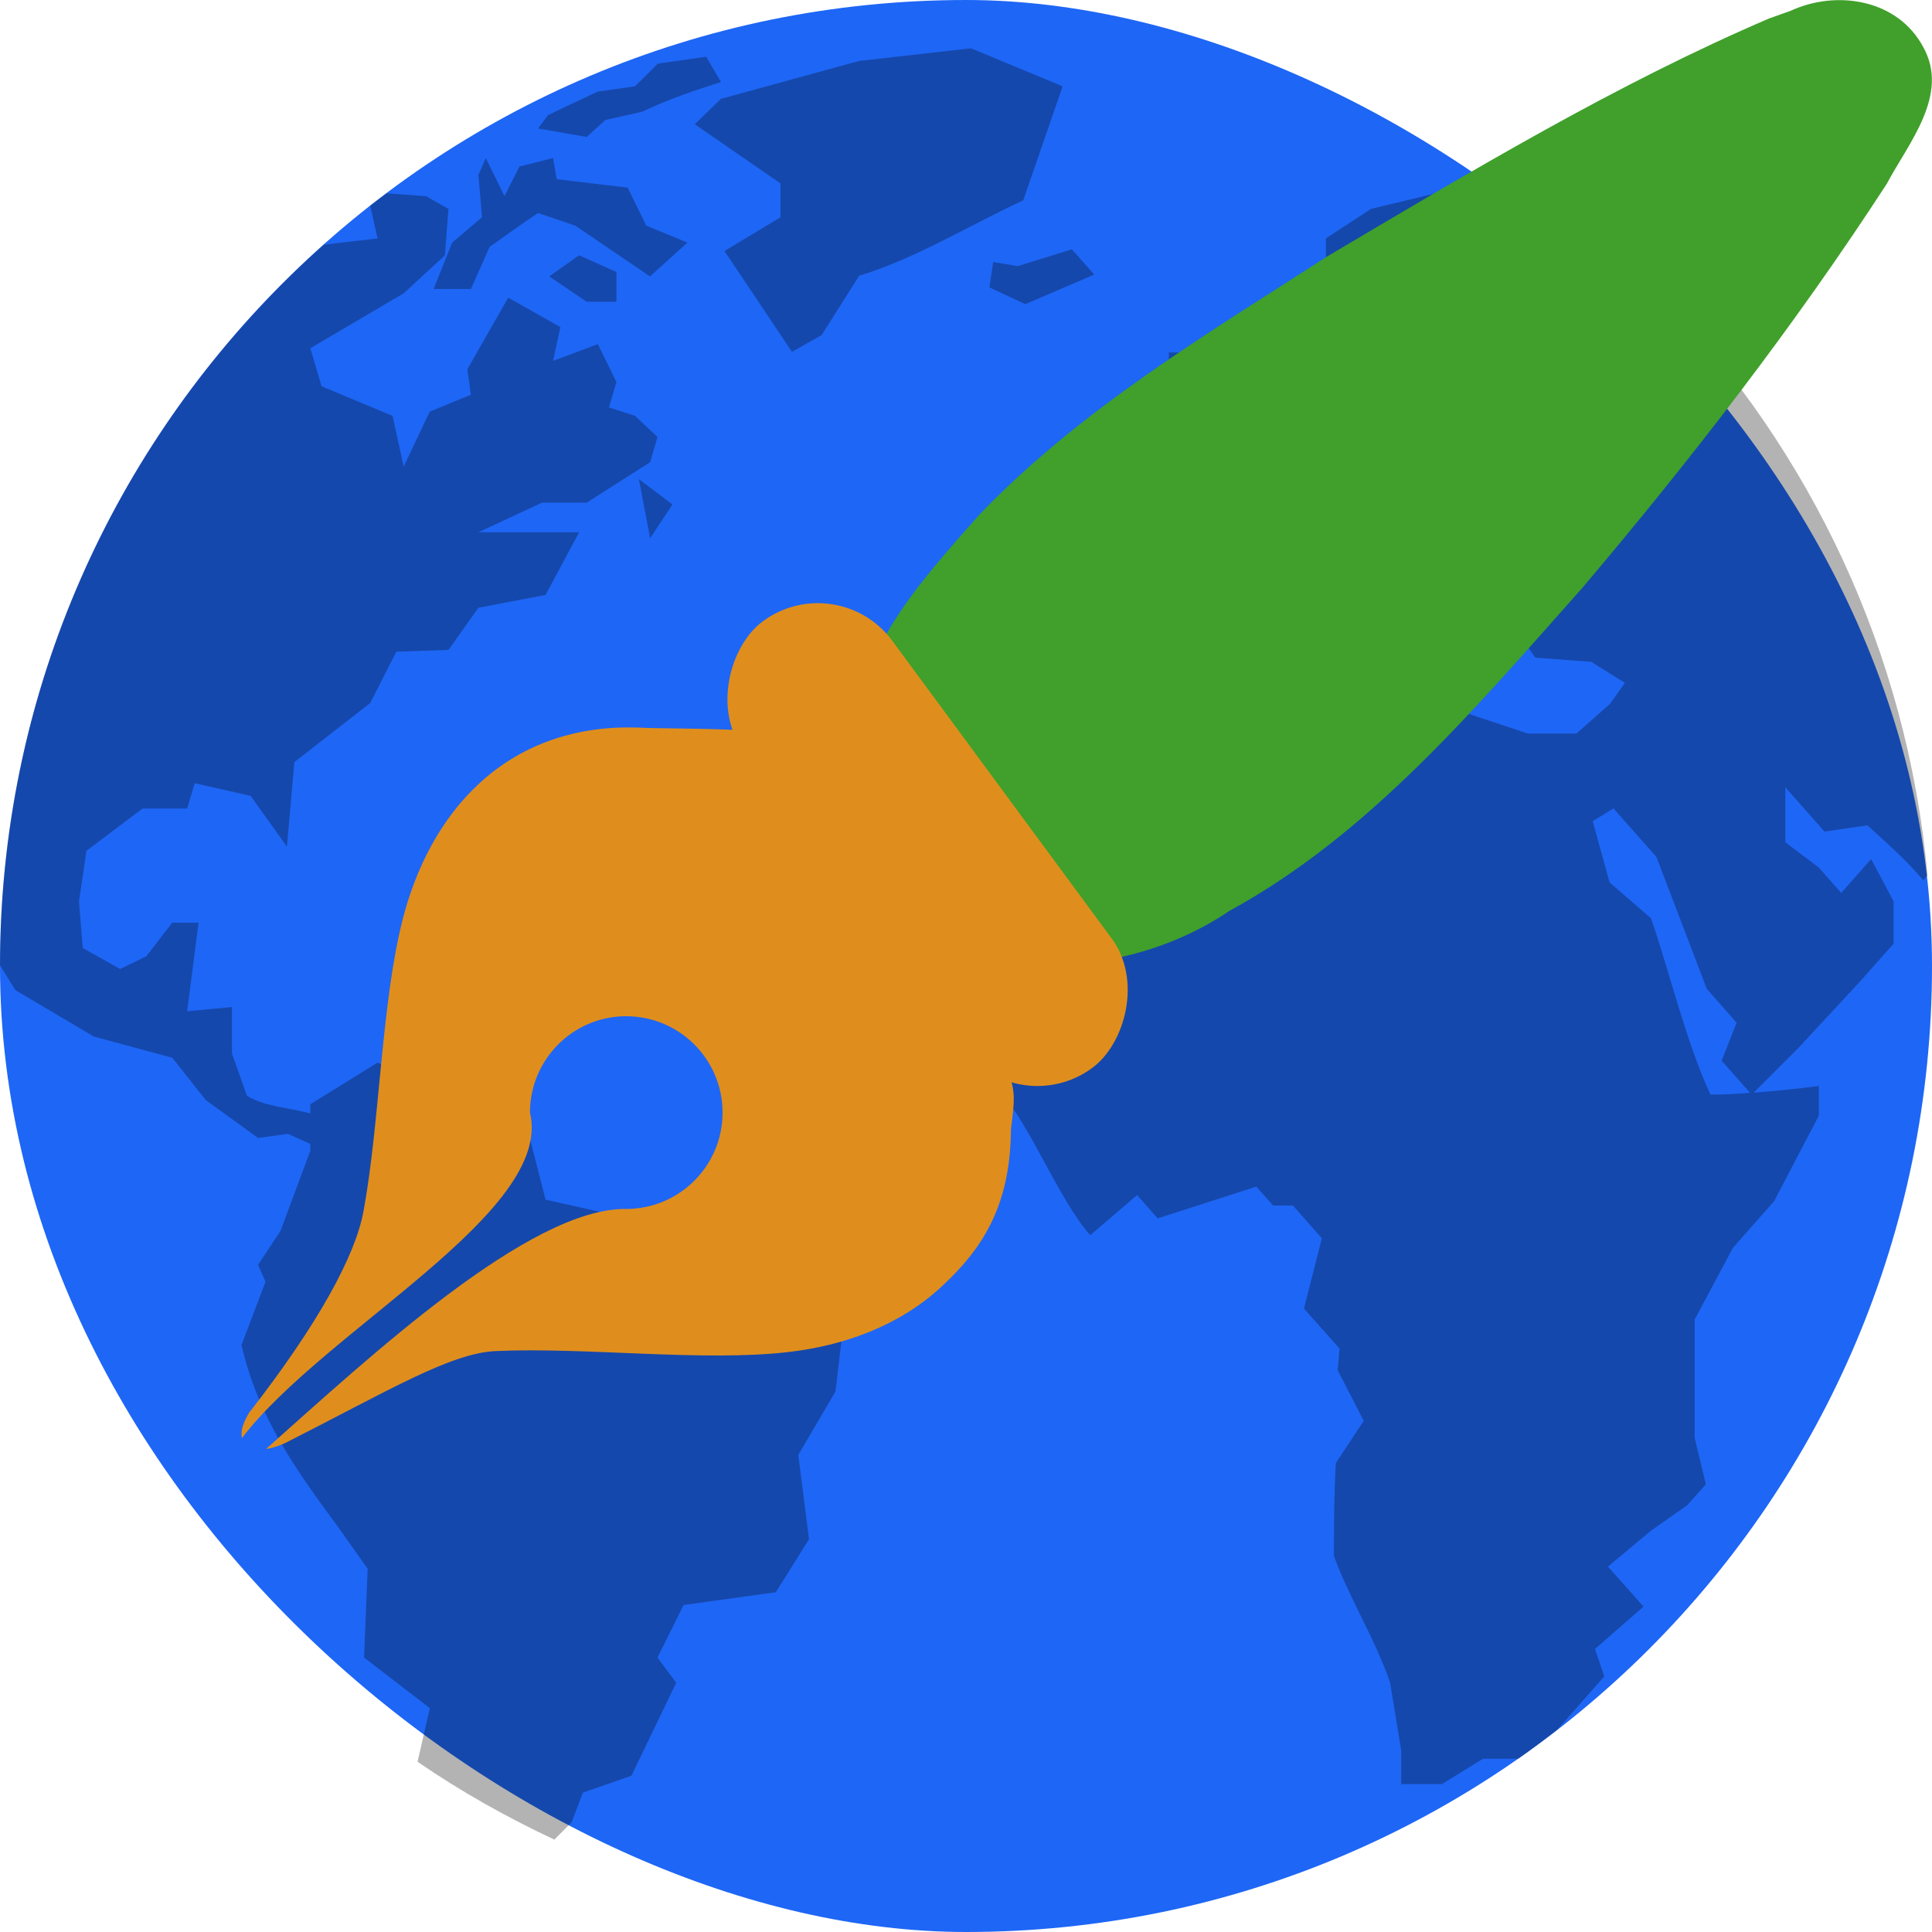 <svg xmlns="http://www.w3.org/2000/svg" width="16" height="16" version="1.1">
 <rect style="fill:#1e66f5" width="16" height="16" x="-16" y="-16" rx="8" ry="8" transform="matrix(0,-1,-1,0,0,0)"/>
 <path style="opacity:0.3" d="m 8.041,0.4 -0.927,0.105 -1.144,0.314 -0.216,0.21 0.71,0.49 V 1.799 L 6,2.079 6.559,2.914 6.805,2.774 7.115,2.284 C 7.592,2.137 8.02,1.869 8.474,1.659 L 8.8,0.715 Z M 5.848,0.47 5.448,0.527 5.259,0.715 4.949,0.759 4.673,0.889 4.538,0.954 4.456,1.064 4.858,1.134 5.013,0.994 5.322,0.924 C 5.534,0.821 5.746,0.752 5.971,0.679 Z M 4.023,1.309 3.962,1.449 3.992,1.799 3.745,2.009 3.591,2.393 H 3.9 L 4.055,2.044 C 4.188,1.95 4.32,1.855 4.456,1.764 l 0.309,0.105 c 0.206,0.14 0.412,0.28 0.618,0.42 L 5.693,2.009 5.352,1.869 5.198,1.554 4.61,1.484 4.58,1.309 4.302,1.379 4.178,1.624 Z m 7.917,0.28 -0.586,0.141 -0.373,0.244 v 0.21 l -0.586,0.384 0.123,0.56 0.341,-0.245 0.216,0.245 0.247,0.14 0.155,-0.42 -0.092,-0.245 0.092,-0.175 0.34,-0.429 h 0.155 l -0.155,0.464 v 0.315 c 0.142,-0.039 0.288,-0.052 0.434,-0.07 L 11.848,2.988 11.818,3.163 11.355,3.548 10.89,3.443 V 3.163 l -0.216,0.14 0.094,0.325 h -0.341 l -0.185,0.235 -0.233,0.262 -0.416,0.088 0.247,0.244 0.062,0.045 L 9.592,4.701 9,4.911 v 0.63 h 0.376 l 0.17,0.192 0.387,-0.392 0.154,-0.385 0.279,-0.175 0.062,-0.14 0.463,-0.104 0.248,0.279 0.278,0.14 -0.155,0.315 0.248,-0.07 0.123,-0.313 -0.309,-0.35 h 0.124 l 0.309,0.244 0.062,0.35 0.277,0.315 0.062,-0.456 0.155,-0.07 c 0.153,0.159 0.273,0.346 0.402,0.525 l 0.463,0.035 0.279,0.174 -0.124,0.175 -0.278,0.245 h -0.402 l -0.526,-0.175 -0.278,0.034 -0.2,0.228 -0.573,-0.577 -0.402,-0.105 -0.588,0.07 -0.526,0.34 C 9.265,6.225 8.714,6.557 8.435,6.904 L 8.095,7.71 8.25,7.884 7.972,8.304 8.281,9.039 C 8.544,9.336 8.766,9.932 9.029,10.229 l 0.388,-0.332 0.17,0.193 0.817,-0.263 0.14,0.157 h 0.164 l 0.239,0.271 -0.148,0.582 0.295,0.332 -0.016,0.178 0.216,0.42 -0.231,0.349 c -0.015,0.257 -0.016,0.513 -0.016,0.77 0.127,0.349 0.346,0.696 0.465,1.048 l 0.092,0.56 v 0.281 h 0.337 l 0.341,-0.21 h 0.293 c 0.109,-0.076 0.214,-0.158 0.32,-0.239 l 0.391,-0.443 -0.077,-0.227 0.402,-0.351 -0.295,-0.331 0.356,-0.297 0.3,-0.211 0.155,-0.173 -0.093,-0.387 V 10.928 L 14.352,10.333 14.692,9.948 15.063,9.239 V 8.994 c -0.183,0.023 -0.361,0.042 -0.54,0.055 L 14.893,8.679 15.403,8.129 15.682,7.815 v -0.35 C 15.62,7.348 15.558,7.232 15.496,7.115 L 15.248,7.395 15.063,7.185 14.785,6.975 V 6.52 l 0.325,0.367 0.355,-0.052 c 0.162,0.147 0.321,0.287 0.463,0.455 l 0.035,-0.04 C 15.793,5.394 14.99,3.729 13.775,2.462 13.708,2.393 13.637,2.319 13.582,2.265 13.49,2.175 13.393,2.09 13.296,2.005 l -0.087,0.144 -0.309,0.35 -0.402,-0.499 h 0.402 L 13.085,1.869 12.343,1.729 Z m -8.738,0.012 c -0.045,0.034 -0.091,0.067 -0.136,0.102 l 0.061,0.272 c 0,0 -0.283,0.031 -0.446,0.052 C 1.04,3.488 0.002,5.612 4e-7,7.993 c 0.064,0.106 0.128,0.207 0.128,0.207 l 0.649,0.384 0.65,0.176 0.277,0.35 0.433,0.314 0.248,-0.034 0.185,0.084 v 0.056 l -0.247,0.664 -0.186,0.281 0.062,0.14 -0.199,0.524 c 0.139,0.601 0.448,1.029 0.798,1.504 l 0.247,0.349 -0.03,0.735 0.545,0.419 -0.102,0.444 c 0.357,0.246 0.737,0.459 1.133,0.645 L 4.734,15.091 4.827,14.846 5.229,14.706 5.6,13.936 5.445,13.727 5.661,13.292 6.425,13.186 6.7,12.747 6.611,12.049 l 0.308,-0.525 0.062,-0.525 C 6.474,10.747 5.733,10.488 5.229,10.229 L 4.981,10.039 4.518,9.935 4.271,8.97 3.653,9.04 3.127,8.8 2.57,9.145 V 9.222 C 2.402,9.173 2.195,9.167 2.045,9.075 L 1.921,8.725 V 8.34 l -0.371,0.035 c 0.031,-0.245 0.063,-0.489 0.094,-0.734 H 1.427 L 1.211,7.92 0.995,8.025 0.685,7.851 0.654,7.465 0.716,7.046 1.18,6.696 h 0.37 l 0.062,-0.21 0.464,0.105 0.3,0.42 0.062,-0.7 L 3.066,5.822 3.282,5.397 3.714,5.382 3.962,5.033 4.518,4.927 4.796,4.408 H 3.962 L 4.488,4.163 H 4.858 L 5.384,3.828 5.445,3.619 5.259,3.444 5.043,3.374 5.105,3.164 4.951,2.85 4.58,2.989 4.641,2.709 4.209,2.465 3.87,3.059 3.9,3.269 3.559,3.409 3.343,3.864 3.251,3.444 2.663,3.199 2.57,2.884 3.343,2.429 3.684,2.115 3.714,1.73 3.529,1.625 Z M 8.877,2.065 8.429,2.204 8.226,2.17 h -8e-4 L 8.194,2.38 8.491,2.519 9.062,2.274 8.877,2.065 Z M 4.796,2.114 4.549,2.289 4.858,2.499 H 5.105 V 2.253 Z m 4.884,0.805 V 3.128 L 9.804,3.268 V 3.583 L 9.741,4.003 10.082,3.934 10.329,3.688 10.113,3.479 C 10.04,3.285 9.957,3.104 9.866,2.919 Z m -0.123,0.42 -0.217,0.07 0.062,0.384 0.277,-0.139 z M 5.291,3.968 5.384,4.457 5.569,4.178 Z m 8.071,2.727 0.356,0.402 0.417,1.092 0.247,0.281 -0.124,0.314 0.235,0.266 c -0.108,0.01 -0.216,0.015 -0.327,0.015 C 13.97,8.652 13.823,8.038 13.673,7.605 L 13.33,7.308 13.19,6.801 Z"/>
 <path style="fill:#40a02b;fill-rule:evenodd" d="M 14.66,0.149 C 13.385,0.695 12.187,1.416 10.991,2.124 9.989,2.77 8.947,3.39 8.11,4.263 7.656,4.778 7.149,5.321 7.067,6.048 6.905,6.411 7.058,6.696 7.312,6.943 7.615,7.313 7.915,7.72 8.304,7.988 c 0.654,0.055 1.325,-0.07 1.88,-0.446 1.163,-0.636 2.039,-1.684 2.918,-2.671 0.901,-1.064 1.76,-2.173 2.523,-3.348 0.178,-0.336 0.524,-0.737 0.302,-1.134 -0.212,-0.397 -0.72,-0.475 -1.099,-0.299 -0.056,0.019 -0.112,0.04 -0.168,0.06 z"/>
 <path style="fill:#df8e1d;fill-rule:evenodd" d="m 5.282,6.025 v 7.975e-4 C 4.735,6.006 4.29,6.19 3.968,6.489 3.645,6.787 3.443,7.192 3.335,7.613 3.158,8.304 3.146,9.298 3.01,10.033 2.943,10.398 2.636,10.965 2.062,11.701 c -0.063,0.106 -0.068,0.167 -0.058,0.208 0.681,-0.893 2.585,-1.87 2.385,-2.695 -1.292e-4,-0.433 0.345,-0.787 0.778,-0.798 0.006,-8e-5 0.013,-8e-5 0.019,0 0.44,0 0.798,0.357 0.798,0.798 0,0.44 -0.357,0.798 -0.798,0.798 C 4.386,10.002 3.06,11.238 2.203,12 c 0.062,-0.009 0.125,-0.033 0.166,-0.053 0.847,-0.43 1.362,-0.741 1.735,-0.758 0.742,-0.034 1.721,0.09 2.425,0.008 C 6.987,11.144 7.441,10.982 7.788,10.664 8.135,10.346 8.364,9.991 8.372,9.37 8.373,9.318 8.391,9.232 8.395,9.128 8.4,9.024 8.377,8.87 8.257,8.771 8.126,8.663 7.975,8.393 7.825,8.086 7.676,7.779 8.022,7.437 7.805,7.17 L 7.678,7.014 7.594,7.091 C 7.411,6.931 7.219,6.785 7.053,6.671 6.841,6.527 7.094,6.384 7,6.229 6.78,6 5.564,6.045 5.282,6.025 Z"/>
 <rect style="fill:#df8e1d" width="4.596" height="1.532" x="7.89" y="-2.8" rx=".766" ry=".766" transform="rotate(53.609)"/>
</svg>
